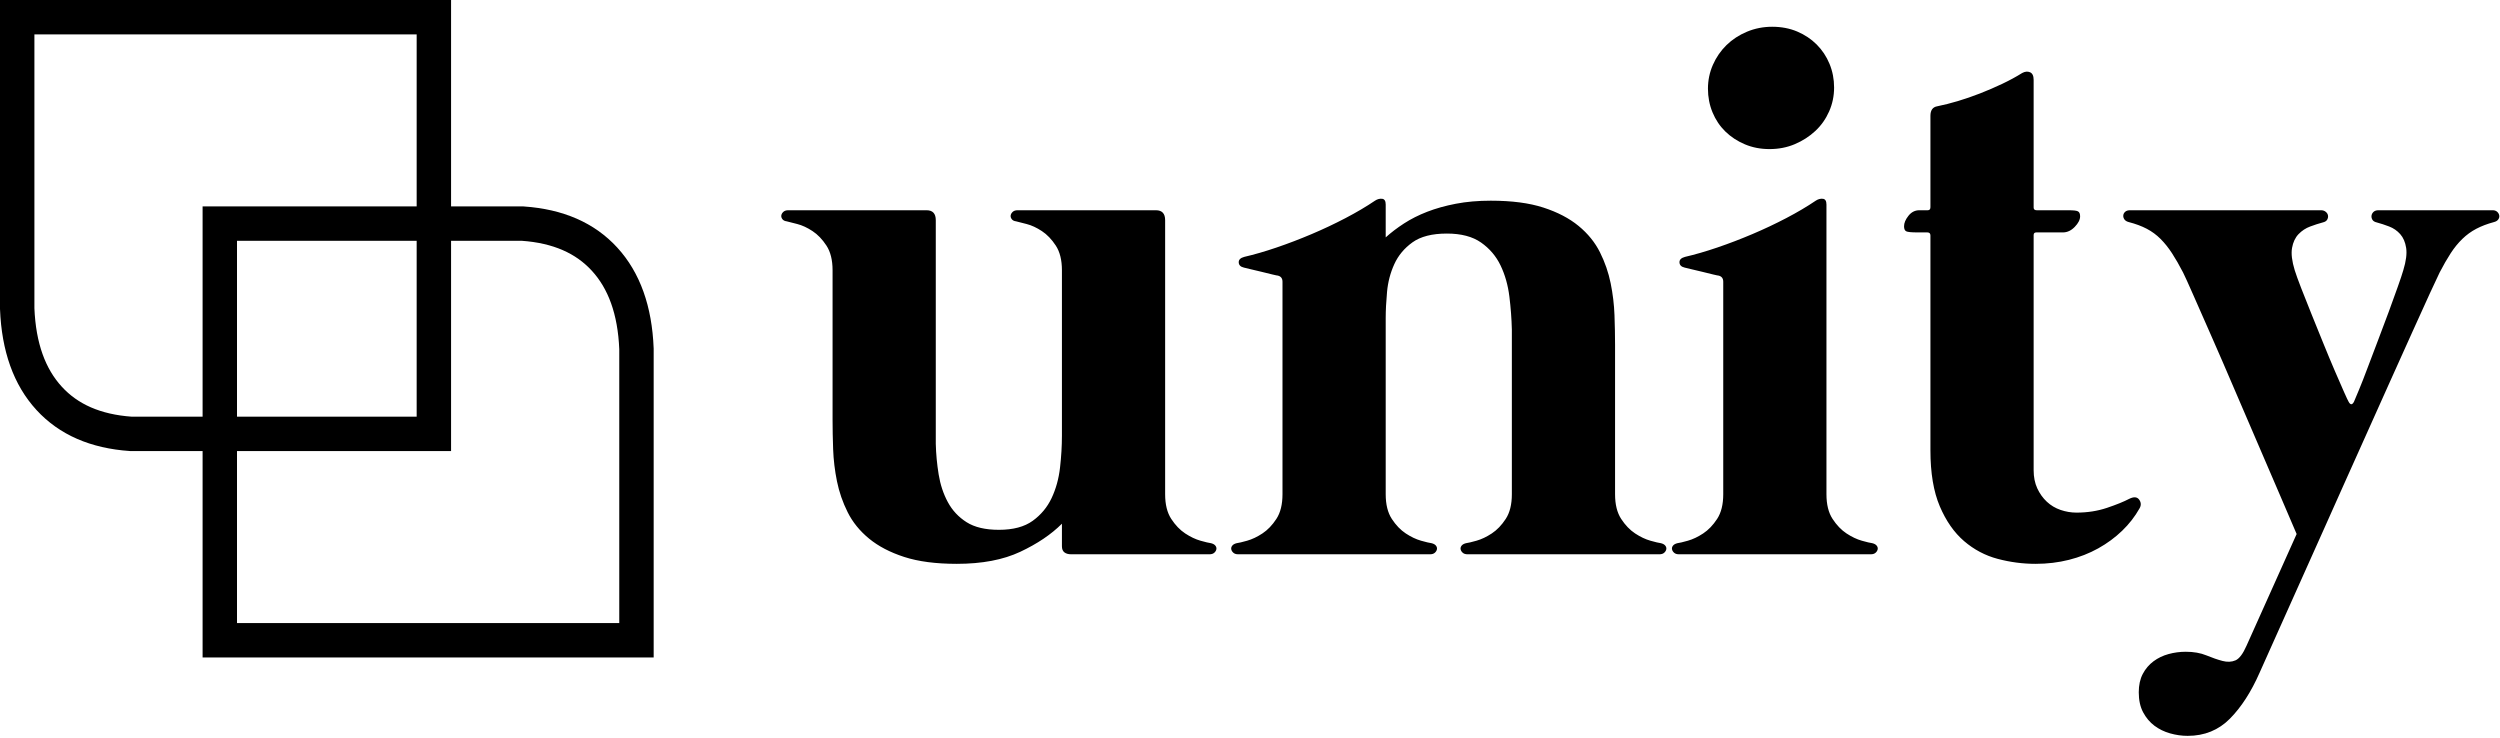 <?xml version="1.0" encoding="UTF-8"?>
<svg width="654px" height="193px" viewBox="0 0 654 193" version="1.1" xmlns="http://www.w3.org/2000/svg" xmlns:xlink="http://www.w3.org/1999/xlink">
    <!-- Generator: Sketch 61 (89581) - https://sketch.com -->
    <title>Untitled</title>
    <desc>Created with Sketch.</desc>
    <g id="Page-1" stroke="none" stroke-width="1" fill="none" fill-rule="evenodd">
        <path d="M250.3,147.5 C256.9,147.5 262.433,146.45 266.9,144.35 C271.367,142.25 275,139.8 277.8,137 L277.8,137 L277.8,142.9 C277.8,143.633 278.017,144.167 278.45,144.5 C278.883,144.833 279.467,145 280.2,145 L280.2,145 L316.4,145 C316.933,145 317.35,144.867 317.65,144.6 C317.95,144.333 318.133,144.033 318.2,143.7 C318.267,143.367 318.183,143.05 317.95,142.75 C317.717,142.45 317.333,142.233 316.8,142.1 C316.267,142.033 315.35,141.817 314.05,141.45 C312.75,141.083 311.417,140.45 310.05,139.55 C308.683,138.65 307.467,137.383 306.4,135.75 C305.333,134.117 304.8,131.967 304.8,129.3 L304.8,129.3 L304.8,57.6 C304.8,55.867 304,55 302.4,55 L302.4,55 L266.2,55 C265.667,55 265.25,55.133 264.95,55.4 C264.65,55.667 264.467,55.967 264.4,56.3 C264.333,56.633 264.417,56.967 264.65,57.3 C264.883,57.633 265.267,57.833 265.8,57.9 C266.333,58.033 267.25,58.267 268.55,58.6 C269.85,58.933 271.183,59.55 272.55,60.45 C273.917,61.35 275.133,62.617 276.2,64.25 C277.267,65.883 277.8,68.033 277.8,70.7 L277.8,70.7 L277.8,114 C277.8,116.667 277.633,119.45 277.3,122.35 C276.967,125.25 276.233,127.9 275.1,130.3 C273.967,132.7 272.317,134.683 270.15,136.25 C267.983,137.817 265.033,138.6 261.3,138.6 C257.767,138.6 254.95,137.933 252.85,136.6 C250.75,135.267 249.117,133.517 247.95,131.35 C246.783,129.183 245.983,126.767 245.55,124.1 C245.117,121.433 244.867,118.767 244.8,116.1 L244.8,116.1 L244.8,57.6 C244.8,55.867 244,55 242.4,55 L242.4,55 L206.2,55 C205.667,55 205.25,55.133 204.95,55.4 C204.65,55.667 204.467,55.967 204.4,56.3 C204.333,56.633 204.417,56.967 204.65,57.3 C204.883,57.633 205.267,57.833 205.8,57.9 C206.333,58.033 207.25,58.267 208.55,58.6 C209.85,58.933 211.183,59.55 212.55,60.45 C213.917,61.35 215.133,62.617 216.2,64.25 C217.267,65.883 217.8,68.033 217.8,70.7 L217.8,70.7 L217.8,109.8 C217.8,112.2 217.85,114.783 217.95,117.55 C218.05,120.317 218.383,123.1 218.95,125.9 C219.517,128.7 220.45,131.4 221.75,134 C223.05,136.6 224.917,138.9 227.35,140.9 C229.783,142.9 232.85,144.5 236.55,145.7 C240.25,146.9 244.833,147.5 250.3,147.5 Z M374.1,145 C374.633,145 375.05,144.867 375.35,144.6 C375.65,144.333 375.833,144.033 375.9,143.7 C375.967,143.367 375.883,143.05 375.65,142.75 C375.417,142.45 375.033,142.233 374.5,142.1 C373.967,142.033 373.05,141.817 371.75,141.45 C370.45,141.083 369.117,140.45 367.75,139.55 C366.383,138.65 365.167,137.383 364.1,135.75 C363.033,134.117 362.5,131.967 362.5,129.3 L362.5,129.3 L362.5,83.2 C362.5,81.2 362.617,78.917 362.85,76.35 C363.083,73.783 363.717,71.367 364.75,69.1 C365.783,66.833 367.367,64.933 369.5,63.4 C371.633,61.867 374.633,61.1 378.5,61.1 C382.233,61.1 385.217,61.883 387.45,63.45 C389.683,65.017 391.383,67.017 392.55,69.45 C393.717,71.883 394.483,74.583 394.85,77.55 C395.217,80.517 395.433,83.4 395.5,86.2 L395.5,86.2 L395.5,129.3 C395.5,131.967 394.967,134.117 393.9,135.75 C392.833,137.383 391.617,138.65 390.25,139.55 C388.883,140.45 387.55,141.083 386.25,141.45 C384.95,141.817 384.033,142.033 383.5,142.1 C382.967,142.233 382.583,142.45 382.35,142.75 C382.117,143.05 382.033,143.367 382.1,143.7 C382.167,144.033 382.35,144.333 382.65,144.6 C382.95,144.867 383.367,145 383.9,145 L383.9,145 L434.1,145 C434.633,145 435.05,144.867 435.35,144.6 C435.65,144.333 435.833,144.033 435.9,143.7 C435.967,143.367 435.883,143.05 435.65,142.75 C435.417,142.45 435.033,142.233 434.5,142.1 C433.967,142.033 433.05,141.817 431.75,141.45 C430.45,141.083 429.117,140.45 427.75,139.55 C426.383,138.65 425.167,137.383 424.1,135.75 C423.033,134.117 422.5,131.967 422.5,129.3 L422.5,129.3 L422.5,90.2 C422.5,87.8 422.45,85.217 422.35,82.45 C422.25,79.683 421.917,76.9 421.35,74.1 C420.783,71.3 419.85,68.6 418.55,66 C417.25,63.4 415.383,61.1 412.95,59.1 C410.517,57.1 407.45,55.5 403.75,54.3 C400.05,53.1 395.467,52.5 390,52.5 C386.667,52.5 383.617,52.767 380.85,53.3 C378.083,53.833 375.583,54.533 373.35,55.4 C371.117,56.267 369.1,57.283 367.3,58.45 C365.5,59.617 363.9,60.833 362.5,62.1 L362.5,62.1 L362.5,53.5 C362.5,52.567 362.183,52.067 361.55,52 C360.917,51.933 360.3,52.1 359.7,52.5 C357.433,54.033 354.867,55.55 352,57.05 C349.133,58.55 346.167,59.95 343.1,61.25 C340.033,62.55 336.983,63.717 333.95,64.75 C330.917,65.783 328.1,66.6 325.5,67.2 C324.5,67.467 324.017,67.95 324.05,68.65 C324.083,69.35 324.533,69.8 325.4,70 C325.6,70.067 326.15,70.2 327.05,70.4 C327.95,70.6 328.933,70.833 330,71.1 C331.067,71.367 332.017,71.6 332.85,71.8 C333.683,72 334.167,72.1 334.3,72.1 C335.1,72.3 335.5,72.833 335.5,73.7 L335.5,73.7 L335.5,129.3 C335.5,131.967 334.967,134.117 333.9,135.75 C332.833,137.383 331.617,138.65 330.25,139.55 C328.883,140.45 327.55,141.083 326.25,141.45 C324.95,141.817 324.033,142.033 323.5,142.1 C322.967,142.233 322.583,142.45 322.35,142.75 C322.117,143.05 322.033,143.367 322.1,143.7 C322.167,144.033 322.35,144.333 322.65,144.6 C322.95,144.867 323.367,145 323.9,145 L323.9,145 L374.1,145 Z M462.9,39 C465.3,39 467.517,38.567 469.55,37.7 C471.583,36.833 473.367,35.683 474.9,34.25 C476.433,32.817 477.633,31.117 478.5,29.15 C479.367,27.183 479.8,25.1 479.8,22.9 C479.8,20.7 479.4,18.633 478.6,16.7 C477.8,14.767 476.683,13.083 475.25,11.65 C473.817,10.217 472.117,9.083 470.15,8.25 C468.183,7.417 466,7 463.6,7 C461.267,7 459.067,7.433 457,8.3 C454.933,9.167 453.15,10.333 451.65,11.8 C450.15,13.267 448.967,14.983 448.1,16.95 C447.233,18.917 446.8,21 446.8,23.2 C446.8,25.4 447.2,27.467 448,29.4 C448.8,31.333 449.917,33 451.35,34.4 C452.783,35.8 454.483,36.917 456.45,37.75 C458.417,38.583 460.567,39 462.9,39 Z M489.4,145 C489.933,145 490.35,144.867 490.65,144.6 C490.95,144.333 491.133,144.033 491.2,143.7 C491.267,143.367 491.183,143.05 490.95,142.75 C490.717,142.45 490.333,142.233 489.8,142.1 C489.267,142.033 488.35,141.817 487.05,141.45 C485.75,141.083 484.417,140.45 483.05,139.55 C481.683,138.65 480.467,137.383 479.4,135.75 C478.333,134.117 477.8,131.967 477.8,129.3 L477.8,129.3 L477.8,53.5 C477.8,52.567 477.483,52.067 476.85,52 C476.217,51.933 475.6,52.1 475,52.5 C472.733,54.033 470.167,55.55 467.3,57.05 C464.433,58.55 461.467,59.95 458.4,61.25 C455.333,62.55 452.283,63.717 449.25,64.75 C446.217,65.783 443.4,66.6 440.8,67.2 C439.8,67.467 439.317,67.95 439.35,68.65 C439.383,69.35 439.833,69.8 440.7,70 C440.9,70.067 441.45,70.2 442.35,70.4 C443.25,70.6 444.233,70.833 445.3,71.1 C446.367,71.367 447.317,71.6 448.15,71.8 C448.983,72 449.467,72.1 449.6,72.1 C450.4,72.3 450.8,72.833 450.8,73.7 L450.8,73.7 L450.8,129.3 C450.8,131.967 450.267,134.117 449.2,135.75 C448.133,137.383 446.917,138.65 445.55,139.55 C444.183,140.45 442.85,141.083 441.55,141.45 C440.25,141.817 439.333,142.033 438.8,142.1 C438.267,142.233 437.883,142.45 437.65,142.75 C437.417,143.05 437.333,143.367 437.4,143.7 C437.467,144.033 437.65,144.333 437.95,144.6 C438.25,144.867 438.667,145 439.2,145 L439.2,145 L489.4,145 Z M532.5,147.5 C535.567,147.5 538.483,147.15 541.25,146.45 C544.017,145.75 546.567,144.75 548.9,143.45 C551.233,142.15 553.317,140.617 555.15,138.85 C556.983,137.083 558.5,135.133 559.7,133 C560.167,132.2 560.133,131.433 559.6,130.7 C559.067,129.967 558.2,129.9 557,130.5 C555.6,131.233 553.667,132.017 551.2,132.85 C548.733,133.683 546.067,134.1 543.2,134.1 C541.8,134.1 540.417,133.867 539.05,133.4 C537.683,132.933 536.483,132.217 535.45,131.25 C534.417,130.283 533.583,129.117 532.95,127.75 C532.317,126.383 532,124.8 532,123 L532,61.5 C532,61.033 532.233,60.8 532.7,60.8 L539.658,60.8 C540.791,60.8 541.825,60.317 542.758,59.35 C543.691,58.383 544.158,57.467 544.158,56.6 C544.158,55.933 543.975,55.5 543.608,55.3 C543.241,55.1 542.547,55 540.947,55 L540.658,55 L532.8,55 C532.267,55 532,54.767 532,54.3 L532,20.9 C532,19.833 531.683,19.167 531.05,18.9 C530.417,18.633 529.733,18.7 529,19.1 C527.4,20.1 525.65,21.05 523.75,21.95 C521.85,22.85 519.917,23.683 517.95,24.45 C515.983,25.217 514.05,25.883 512.15,26.45 C510.25,27.017 508.467,27.467 506.8,27.8 C505.6,28 505,28.833 505,30.3 L505,54.2 C505,54.733 504.767,55 504.3,55 L502.1,55 C500.967,55 500.017,55.483 499.25,56.45 C498.483,57.417 498.1,58.333 498.1,59.2 C498.1,59.867 498.283,60.3 498.65,60.5 C499.017,60.7 500,60.8 501.6,60.8 L504.2,60.8 C504.733,60.8 505,61.067 505,61.6 L505,117.8 C505,123.733 505.817,128.617 507.45,132.45 C509.083,136.283 511.2,139.317 513.8,141.55 C516.4,143.783 519.333,145.333 522.6,146.2 C525.867,147.067 529.167,147.5 532.5,147.5 Z M572.3,192.5 C576.7,192.5 580.383,191 583.35,188 C586.317,185 588.9,181 591.1,176 L591.1,176 L608.3,137.6 C609.5,134.867 611.033,131.433 612.9,127.3 C614.767,123.167 616.733,118.783 618.8,114.15 C620.867,109.517 622.967,104.833 625.1,100.1 C627.233,95.367 629.2,91 631,87 C632.8,83 634.35,79.583 635.65,76.75 C636.95,73.917 637.8,72.1 638.2,71.3 C639.2,69.367 640.167,67.683 641.1,66.25 C642.033,64.817 643.05,63.567 644.15,62.5 C645.25,61.433 646.467,60.55 647.8,59.85 C649.133,59.15 650.667,58.567 652.4,58.1 C652.933,57.967 653.317,57.733 653.55,57.4 C653.783,57.067 653.867,56.717 653.8,56.35 C653.733,55.983 653.55,55.667 653.25,55.4 C652.95,55.133 652.567,55 652.1,55 L652.1,55 L622.2,55 C621.667,55 621.25,55.133 620.95,55.4 C620.65,55.667 620.467,55.983 620.4,56.35 C620.333,56.717 620.4,57.083 620.6,57.45 C620.8,57.817 621.2,58.067 621.8,58.2 C622.8,58.467 623.867,58.817 625,59.25 C626.133,59.683 627.1,60.35 627.9,61.25 C628.7,62.15 629.217,63.35 629.45,64.85 C629.683,66.35 629.433,68.3 628.7,70.7 C628.433,71.633 627.95,73.083 627.25,75.05 C626.55,77.017 625.767,79.183 624.9,81.55 C624.033,83.917 623.1,86.4 622.1,89 C621.1,91.6 620.183,94.017 619.35,96.25 C618.517,98.483 617.767,100.4 617.1,102 C616.433,103.6 616,104.633 615.8,105.1 C615.333,105.967 614.867,105.967 614.4,105.1 C614.267,104.9 613.867,104.05 613.2,102.55 C612.533,101.05 611.733,99.217 610.8,97.05 C609.867,94.883 608.867,92.483 607.8,89.85 C606.733,87.217 605.7,84.667 604.7,82.2 C603.7,79.733 602.8,77.467 602,75.4 C601.2,73.333 600.633,71.767 600.3,70.7 C599.567,68.3 599.333,66.35 599.6,64.85 C599.867,63.35 600.433,62.15 601.3,61.25 C602.167,60.35 603.183,59.683 604.35,59.25 C605.517,58.817 606.6,58.467 607.6,58.2 C608.2,58.067 608.6,57.817 608.8,57.45 C609,57.083 609.067,56.717 609,56.35 C608.933,55.983 608.733,55.667 608.4,55.4 C608.067,55.133 607.667,55 607.2,55 L607.2,55 L557.2,55 C556.667,55 556.25,55.133 555.95,55.4 C555.65,55.667 555.483,55.983 555.45,56.35 C555.417,56.717 555.517,57.067 555.75,57.4 C555.983,57.733 556.367,57.967 556.9,58.1 C558.7,58.567 560.267,59.15 561.6,59.85 C562.933,60.55 564.133,61.433 565.2,62.5 C566.267,63.567 567.267,64.817 568.2,66.25 C569.133,67.683 570.1,69.367 571.1,71.3 C571.567,72.233 572.467,74.217 573.8,77.25 C575.133,80.283 576.733,83.917 578.6,88.15 C580.467,92.383 582.467,97 584.6,102 C586.733,107 588.833,111.883 590.9,116.65 C592.967,121.417 594.867,125.833 596.6,129.9 C598.333,133.967 599.733,137.233 600.8,139.7 L600.8,139.7 L587.7,168.9 C586.767,171.033 585.8,172.317 584.8,172.75 C583.8,173.183 582.667,173.233 581.4,172.9 C580.133,172.567 578.733,172.083 577.2,171.45 C575.667,170.817 573.867,170.5 571.8,170.5 C570.267,170.5 568.767,170.7 567.3,171.1 C565.833,171.5 564.517,172.133 563.35,173 C562.183,173.867 561.25,174.967 560.55,176.3 C559.85,177.633 559.5,179.233 559.5,181.1 C559.5,183.167 559.883,184.917 560.65,186.35 C561.417,187.783 562.4,188.95 563.6,189.85 C564.8,190.75 566.167,191.417 567.7,191.85 C569.233,192.283 570.767,192.5 572.3,192.5 Z" id="unity" fill="#000000" fill-rule="nonzero"></path>
        <path d="M4.5,4.5 L4.5,80.743 C4.904,90.842 7.713,98.6 12.851,104.206 C17.927,109.743 24.969,112.847 34.226,113.5 L113.5,113.5 L113.5,4.5 L4.5,4.5 Z" id="Rectangle" stroke="#000000" stroke-width="9"></path>
        <path d="M57.5,58.5 L57.5,134.743 C57.904,144.842 60.713,152.6 65.851,158.206 C70.927,163.743 77.969,166.847 87.226,167.5 L166.5,167.5 L166.5,58.5 L57.5,58.5 Z" id="Rectangle" stroke="#000000" stroke-width="9" transform="translate(112, 113) scale(-1, -1) translate(-112, -113) "></path>
    </g>
</svg>